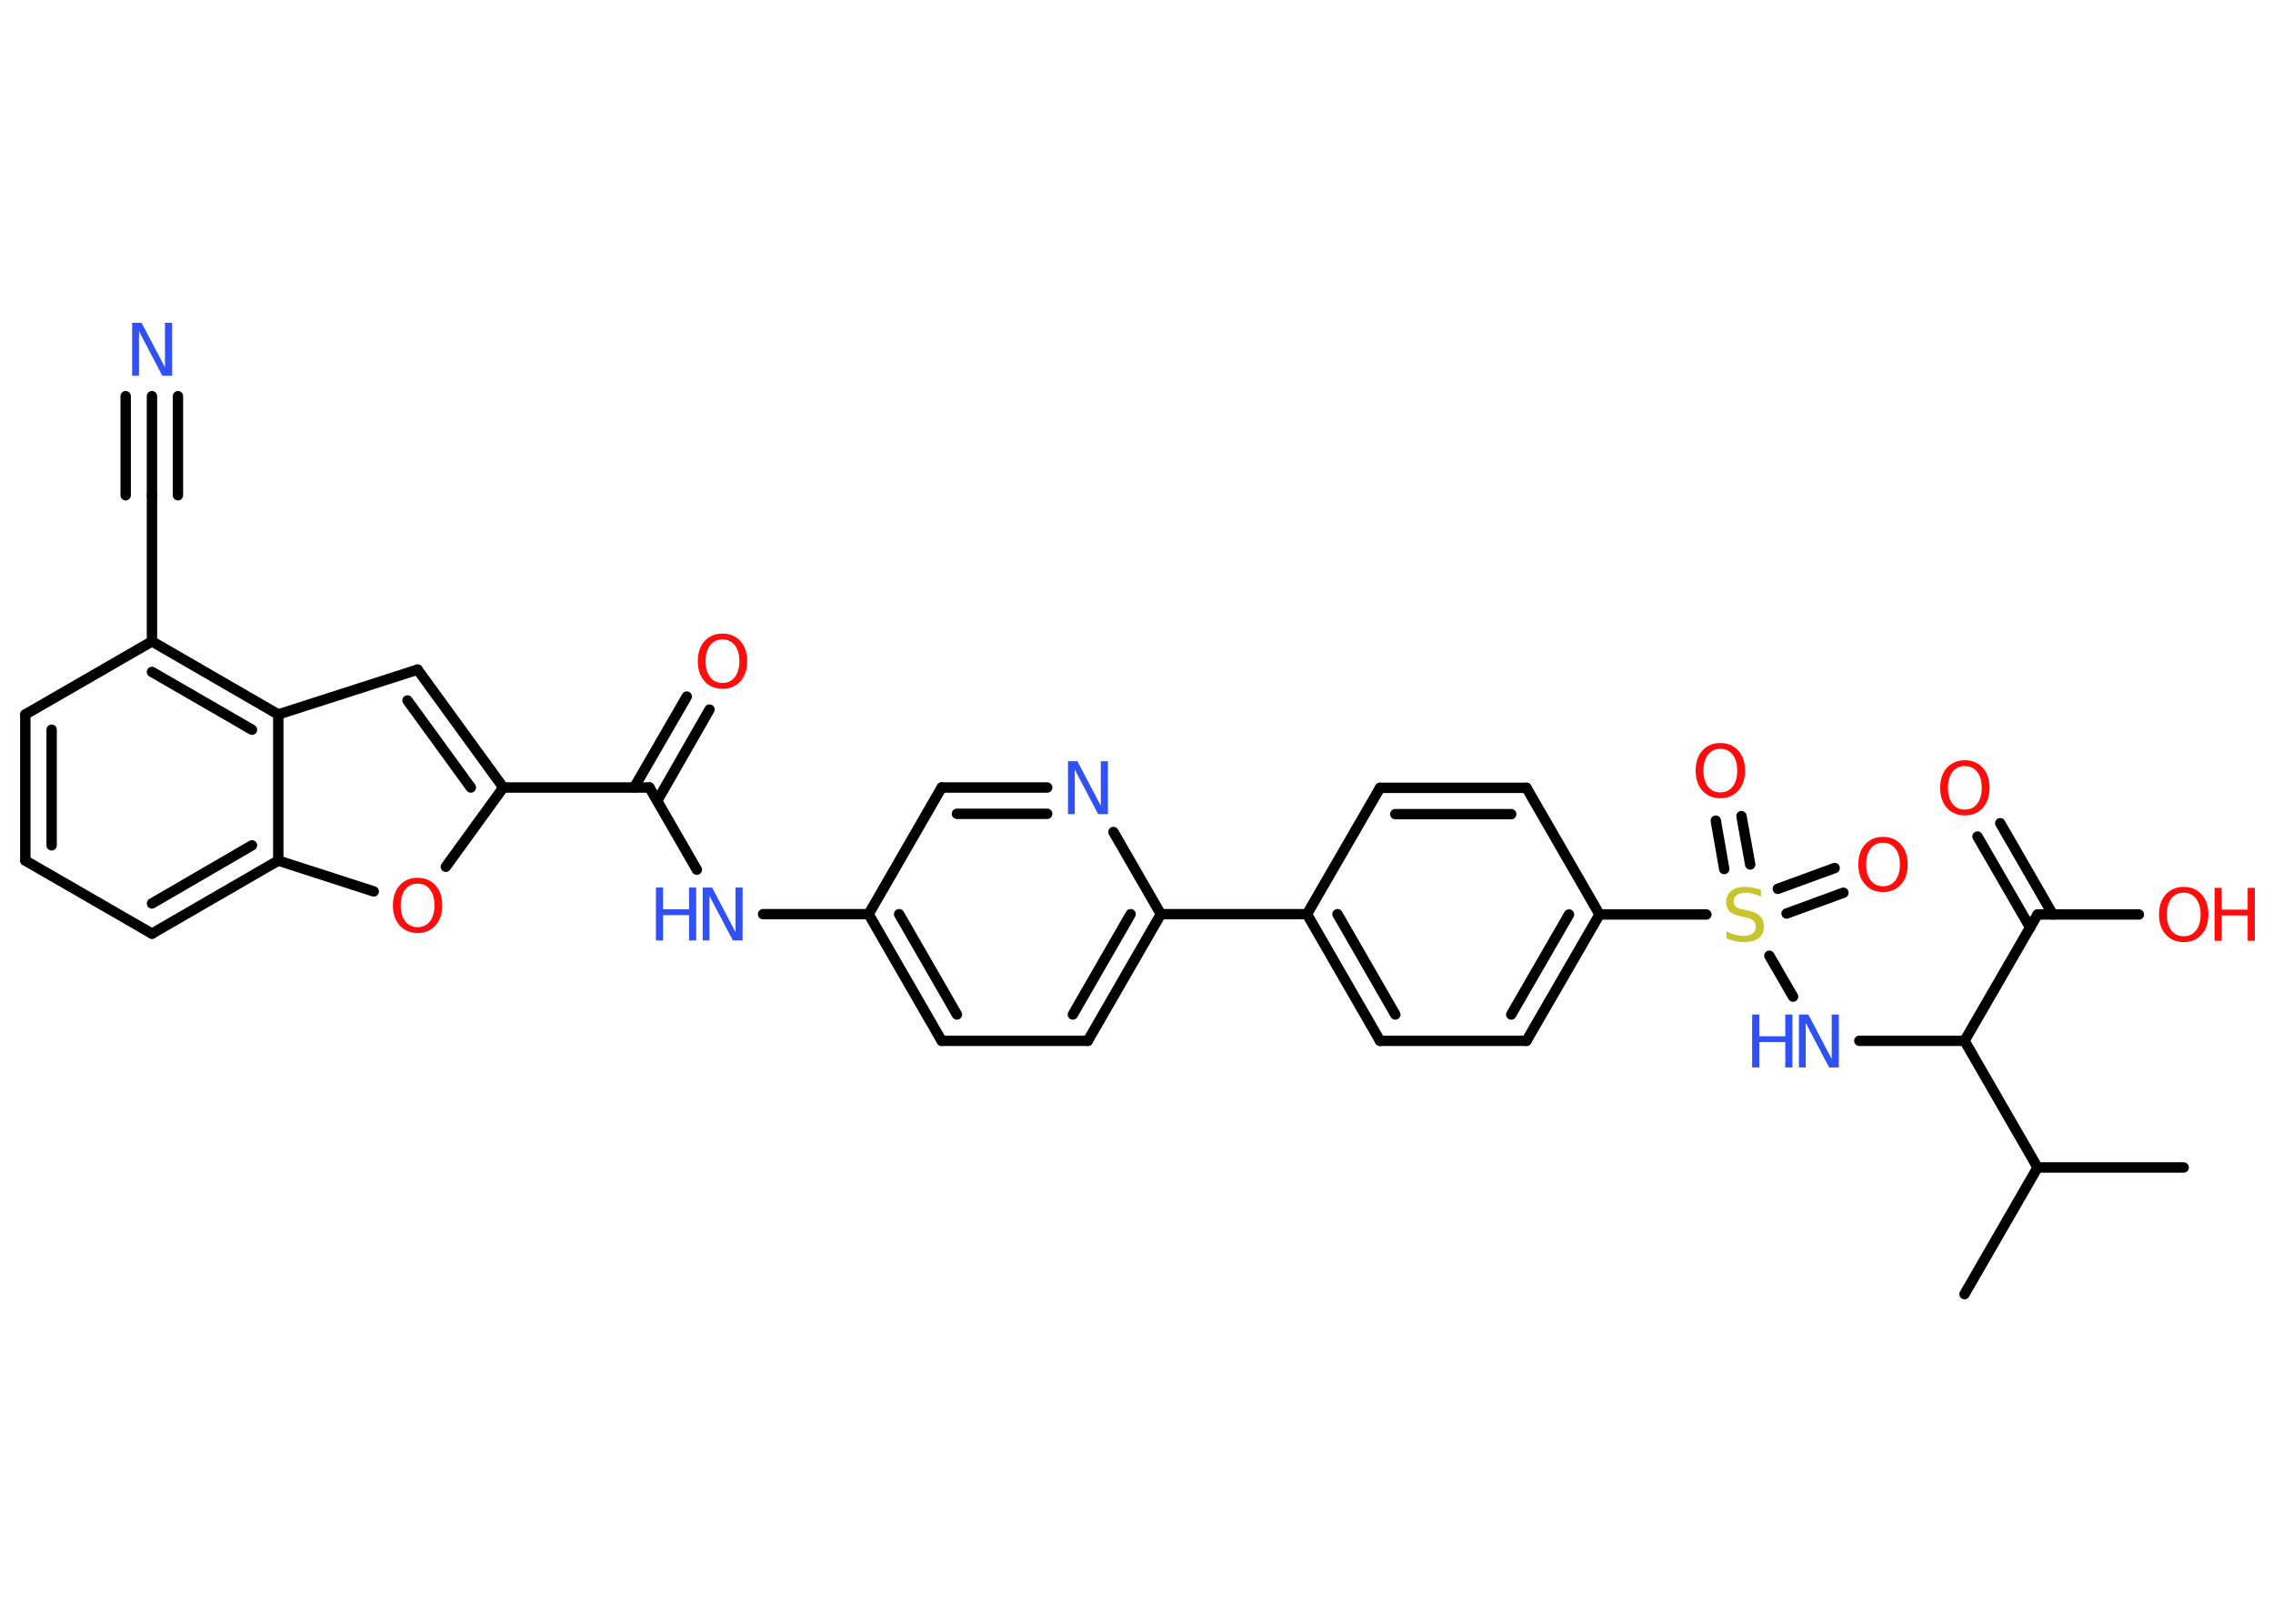 <?xml version='1.0' encoding='UTF-8'?>
<!DOCTYPE svg PUBLIC "-//W3C//DTD SVG 1.1//EN" "http://www.w3.org/Graphics/SVG/1.1/DTD/svg11.dtd">
<svg version='1.2' xmlns='http://www.w3.org/2000/svg' xmlns:xlink='http://www.w3.org/1999/xlink' width='70.0mm' height='50.0mm' viewBox='0 0 70.0 50.0'>
  <desc>Generated by the Chemistry Development Kit (http://github.com/cdk)</desc>
  <g stroke-linecap='round' stroke-linejoin='round' stroke='#000000' stroke-width='.32' fill='#FF0D0D'>
    <rect x='.0' y='.0' width='70.0' height='50.0' fill='#FFFFFF' stroke='none'/>
    <g id='mol1' class='mol'>
      <line id='mol1bnd1' class='bond' x1='67.25' y1='35.95' x2='62.75' y2='35.95'/>
      <line id='mol1bnd2' class='bond' x1='62.75' y1='35.95' x2='60.5' y2='39.85'/>
      <line id='mol1bnd3' class='bond' x1='62.75' y1='35.95' x2='60.5' y2='32.05'/>
      <line id='mol1bnd4' class='bond' x1='60.5' y1='32.05' x2='57.26' y2='32.05'/>
      <line id='mol1bnd5' class='bond' x1='55.22' y1='30.69' x2='54.49' y2='29.43'/>
      <g id='mol1bnd6' class='bond'>
        <line x1='54.75' y1='27.37' x2='56.5' y2='26.73'/>
        <line x1='55.02' y1='28.13' x2='56.77' y2='27.49'/>
      </g>
      <g id='mol1bnd7' class='bond'>
        <line x1='53.1' y1='26.76' x2='52.84' y2='25.27'/>
        <line x1='53.9' y1='26.62' x2='53.63' y2='25.13'/>
      </g>
      <line id='mol1bnd8' class='bond' x1='52.55' y1='28.16' x2='49.26' y2='28.16'/>
      <g id='mol1bnd9' class='bond'>
        <line x1='47.01' y1='32.05' x2='49.26' y2='28.16'/>
        <line x1='46.54' y1='31.24' x2='48.32' y2='28.16'/>
      </g>
      <line id='mol1bnd10' class='bond' x1='47.01' y1='32.05' x2='42.5' y2='32.05'/>
      <g id='mol1bnd11' class='bond'>
        <line x1='40.25' y1='28.15' x2='42.5' y2='32.05'/>
        <line x1='41.19' y1='28.15' x2='42.97' y2='31.24'/>
      </g>
      <line id='mol1bnd12' class='bond' x1='40.25' y1='28.15' x2='35.75' y2='28.15'/>
      <g id='mol1bnd13' class='bond'>
        <line x1='33.5' y1='32.05' x2='35.75' y2='28.15'/>
        <line x1='33.04' y1='31.24' x2='34.82' y2='28.15'/>
      </g>
      <line id='mol1bnd14' class='bond' x1='33.5' y1='32.05' x2='29.0' y2='32.05'/>
      <g id='mol1bnd15' class='bond'>
        <line x1='26.75' y1='28.15' x2='29.0' y2='32.05'/>
        <line x1='27.69' y1='28.15' x2='29.47' y2='31.24'/>
      </g>
      <line id='mol1bnd16' class='bond' x1='26.75' y1='28.15' x2='23.5' y2='28.15'/>
      <line id='mol1bnd17' class='bond' x1='21.46' y1='26.78' x2='20.0' y2='24.25'/>
      <g id='mol1bnd18' class='bond'>
        <line x1='19.53' y1='24.25' x2='21.15' y2='21.45'/>
        <line x1='20.24' y1='24.66' x2='21.85' y2='21.85'/>
      </g>
      <line id='mol1bnd19' class='bond' x1='20.0' y1='24.25' x2='15.5' y2='24.25'/>
      <g id='mol1bnd20' class='bond'>
        <line x1='15.5' y1='24.25' x2='12.86' y2='20.62'/>
        <line x1='14.5' y1='24.25' x2='12.55' y2='21.57'/>
      </g>
      <line id='mol1bnd21' class='bond' x1='12.86' y1='20.62' x2='8.57' y2='22.0'/>
      <g id='mol1bnd22' class='bond'>
        <line x1='8.57' y1='22.0' x2='4.68' y2='19.75'/>
        <line x1='7.76' y1='22.47' x2='4.68' y2='20.69'/>
      </g>
      <line id='mol1bnd23' class='bond' x1='4.68' y1='19.75' x2='4.68' y2='15.25'/>
      <g id='mol1bnd24' class='bond'>
        <line x1='4.68' y1='15.25' x2='4.68' y2='12.2'/>
        <line x1='3.87' y1='15.25' x2='3.87' y2='12.2'/>
        <line x1='5.48' y1='15.25' x2='5.48' y2='12.2'/>
      </g>
      <line id='mol1bnd25' class='bond' x1='4.68' y1='19.75' x2='.78' y2='22.0'/>
      <g id='mol1bnd26' class='bond'>
        <line x1='.78' y1='22.0' x2='.78' y2='26.5'/>
        <line x1='1.59' y1='22.47' x2='1.59' y2='26.03'/>
      </g>
      <line id='mol1bnd27' class='bond' x1='.78' y1='26.5' x2='4.68' y2='28.75'/>
      <g id='mol1bnd28' class='bond'>
        <line x1='4.68' y1='28.75' x2='8.57' y2='26.5'/>
        <line x1='4.68' y1='27.82' x2='7.76' y2='26.03'/>
      </g>
      <line id='mol1bnd29' class='bond' x1='8.57' y1='22.0' x2='8.57' y2='26.5'/>
      <line id='mol1bnd30' class='bond' x1='8.57' y1='26.5' x2='11.51' y2='27.45'/>
      <line id='mol1bnd31' class='bond' x1='15.5' y1='24.25' x2='13.73' y2='26.69'/>
      <line id='mol1bnd32' class='bond' x1='26.75' y1='28.15' x2='29.0' y2='24.25'/>
      <g id='mol1bnd33' class='bond'>
        <line x1='32.25' y1='24.25' x2='29.0' y2='24.25'/>
        <line x1='32.25' y1='25.06' x2='29.47' y2='25.06'/>
      </g>
      <line id='mol1bnd34' class='bond' x1='35.75' y1='28.15' x2='34.29' y2='25.62'/>
      <line id='mol1bnd35' class='bond' x1='40.25' y1='28.15' x2='42.5' y2='24.26'/>
      <g id='mol1bnd36' class='bond'>
        <line x1='47.01' y1='24.26' x2='42.5' y2='24.26'/>
        <line x1='46.54' y1='25.07' x2='42.97' y2='25.07'/>
      </g>
      <line id='mol1bnd37' class='bond' x1='49.26' y1='28.16' x2='47.01' y2='24.26'/>
      <line id='mol1bnd38' class='bond' x1='60.5' y1='32.05' x2='62.75' y2='28.16'/>
      <g id='mol1bnd39' class='bond'>
        <line x1='62.52' y1='28.56' x2='60.9' y2='25.76'/>
        <line x1='63.22' y1='28.16' x2='61.6' y2='25.35'/>
      </g>
      <line id='mol1bnd40' class='bond' x1='62.75' y1='28.16' x2='65.87' y2='28.16'/>
      <g id='mol1atm5' class='atom'>
        <path d='M55.39 31.24h.3l.72 1.37v-1.37h.22v1.63h-.3l-.72 -1.37v1.37h-.21v-1.63z' stroke='none' fill='#3050F8'/>
        <path d='M53.96 31.24h.22v.67h.8v-.67h.22v1.63h-.22v-.78h-.8v.78h-.22v-1.63z' stroke='none' fill='#3050F8'/>
      </g>
      <path id='mol1atm6' class='atom' d='M54.23 27.39v.22q-.12 -.06 -.24 -.09q-.11 -.03 -.22 -.03q-.18 .0 -.28 .07q-.1 .07 -.1 .2q.0 .11 .07 .16q.07 .06 .25 .09l.13 .03q.25 .05 .36 .17q.12 .12 .12 .32q.0 .24 -.16 .36q-.16 .12 -.47 .12q-.12 .0 -.25 -.03q-.13 -.03 -.27 -.08v-.23q.13 .08 .26 .11q.13 .04 .25 .04q.19 .0 .29 -.07q.1 -.07 .1 -.21q.0 -.12 -.07 -.19q-.07 -.07 -.24 -.1l-.13 -.03q-.25 -.05 -.36 -.15q-.11 -.11 -.11 -.29q.0 -.22 .15 -.34q.15 -.13 .42 -.13q.11 .0 .23 .02q.12 .02 .24 .06z' stroke='none' fill='#C6C62C'/>
      <path id='mol1atm7' class='atom' d='M57.99 25.95q-.24 .0 -.38 .18q-.14 .18 -.14 .49q.0 .31 .14 .49q.14 .18 .38 .18q.24 .0 .38 -.18q.14 -.18 .14 -.49q.0 -.31 -.14 -.49q-.14 -.18 -.38 -.18zM57.99 25.77q.34 .0 .55 .23q.21 .23 .21 .62q.0 .39 -.21 .62q-.21 .23 -.55 .23q-.34 .0 -.55 -.23q-.21 -.23 -.21 -.62q.0 -.39 .21 -.62q.21 -.23 .55 -.23z' stroke='none'/>
      <path id='mol1atm8' class='atom' d='M52.98 23.06q-.24 .0 -.38 .18q-.14 .18 -.14 .49q.0 .31 .14 .49q.14 .18 .38 .18q.24 .0 .38 -.18q.14 -.18 .14 -.49q.0 -.31 -.14 -.49q-.14 -.18 -.38 -.18zM52.98 22.88q.34 .0 .55 .23q.21 .23 .21 .62q.0 .39 -.21 .62q-.21 .23 -.55 .23q-.34 .0 -.55 -.23q-.21 -.23 -.21 -.62q.0 -.39 .21 -.62q.21 -.23 .55 -.23z' stroke='none'/>
      <g id='mol1atm17' class='atom'>
        <path d='M21.63 27.33h.3l.72 1.37v-1.37h.22v1.63h-.3l-.72 -1.37v1.37h-.21v-1.63z' stroke='none' fill='#3050F8'/>
        <path d='M20.2 27.33h.22v.67h.8v-.67h.22v1.63h-.22v-.78h-.8v.78h-.22v-1.63z' stroke='none' fill='#3050F8'/>
      </g>
      <path id='mol1atm19' class='atom' d='M22.25 19.69q-.24 .0 -.38 .18q-.14 .18 -.14 .49q.0 .31 .14 .49q.14 .18 .38 .18q.24 .0 .38 -.18q.14 -.18 .14 -.49q.0 -.31 -.14 -.49q-.14 -.18 -.38 -.18zM22.25 19.51q.34 .0 .55 .23q.21 .23 .21 .62q.0 .39 -.21 .62q-.21 .23 -.55 .23q-.34 .0 -.55 -.23q-.21 -.23 -.21 -.62q.0 -.39 .21 -.62q.21 -.23 .55 -.23z' stroke='none'/>
      <path id='mol1atm25' class='atom' d='M4.06 9.94h.3l.72 1.37v-1.37h.22v1.63h-.3l-.72 -1.37v1.37h-.21v-1.63z' stroke='none' fill='#3050F8'/>
      <path id='mol1atm30' class='atom' d='M12.86 27.21q-.24 .0 -.38 .18q-.14 .18 -.14 .49q.0 .31 .14 .49q.14 .18 .38 .18q.24 .0 .38 -.18q.14 -.18 .14 -.49q.0 -.31 -.14 -.49q-.14 -.18 -.38 -.18zM12.86 27.03q.34 .0 .55 .23q.21 .23 .21 .62q.0 .39 -.21 .62q-.21 .23 -.55 .23q-.34 .0 -.55 -.23q-.21 -.23 -.21 -.62q.0 -.39 .21 -.62q.21 -.23 .55 -.23z' stroke='none'/>
      <path id='mol1atm32' class='atom' d='M32.88 23.44h.3l.72 1.37v-1.37h.22v1.63h-.3l-.72 -1.37v1.37h-.21v-1.63z' stroke='none' fill='#3050F8'/>
      <path id='mol1atm36' class='atom' d='M60.51 23.59q-.24 .0 -.38 .18q-.14 .18 -.14 .49q.0 .31 .14 .49q.14 .18 .38 .18q.24 .0 .38 -.18q.14 -.18 .14 -.49q.0 -.31 -.14 -.49q-.14 -.18 -.38 -.18zM60.51 23.41q.34 .0 .55 .23q.21 .23 .21 .62q.0 .39 -.21 .62q-.21 .23 -.55 .23q-.34 .0 -.55 -.23q-.21 -.23 -.21 -.62q.0 -.39 .21 -.62q.21 -.23 .55 -.23z' stroke='none'/>
      <g id='mol1atm37' class='atom'>
        <path d='M67.25 27.49q-.24 .0 -.38 .18q-.14 .18 -.14 .49q.0 .31 .14 .49q.14 .18 .38 .18q.24 .0 .38 -.18q.14 -.18 .14 -.49q.0 -.31 -.14 -.49q-.14 -.18 -.38 -.18zM67.25 27.31q.34 .0 .55 .23q.21 .23 .21 .62q.0 .39 -.21 .62q-.21 .23 -.55 .23q-.34 .0 -.55 -.23q-.21 -.23 -.21 -.62q.0 -.39 .21 -.62q.21 -.23 .55 -.23z' stroke='none'/>
        <path d='M68.2 27.34h.22v.67h.8v-.67h.22v1.63h-.22v-.78h-.8v.78h-.22v-1.63z' stroke='none'/>
      </g>
    </g>
  </g>
</svg>
